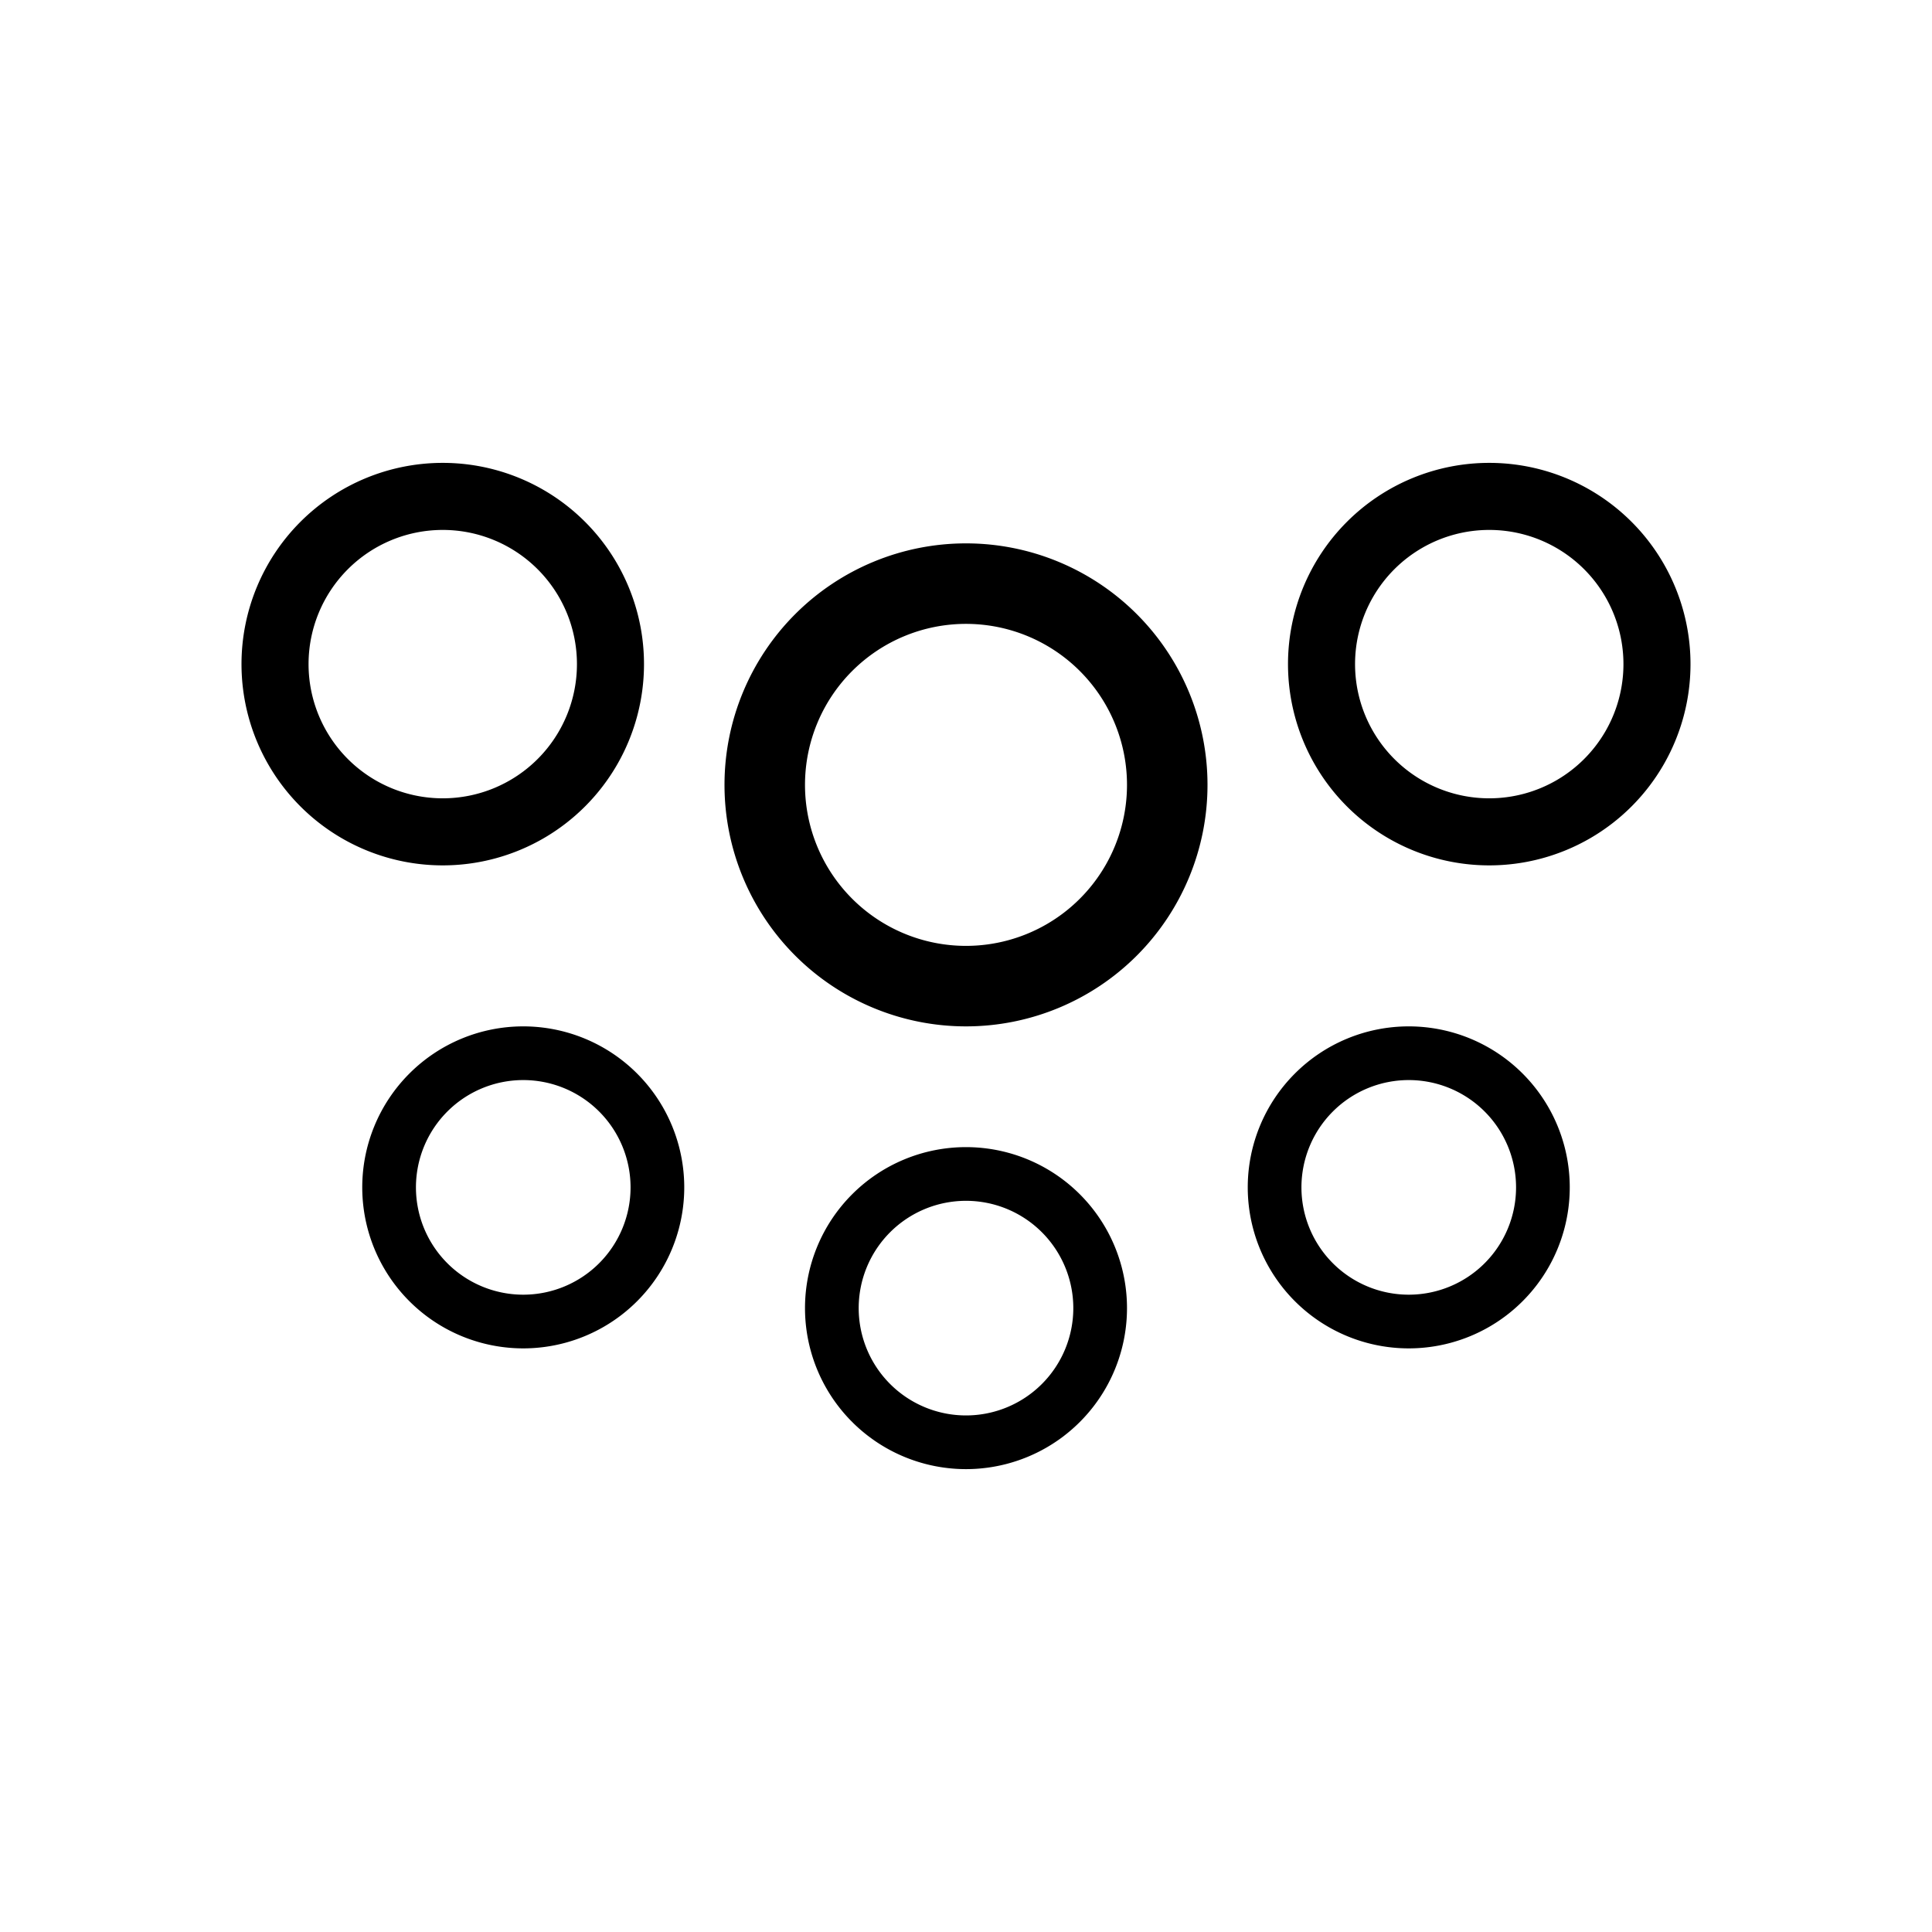 <?xml version="1.0" encoding="UTF-8" standalone="no"?>
<!-- Created with Inkscape (http://www.inkscape.org/) -->

<svg
   xmlns:dc="http://purl.org/dc/elements/1.1/"
   xmlns:cc="http://creativecommons.org/ns#"
   xmlns:rdf="http://www.w3.org/1999/02/22-rdf-syntax-ns#"
   xmlns:svg="http://www.w3.org/2000/svg"
   xmlns="http://www.w3.org/2000/svg"
   xmlns:sodipodi="http://sodipodi.sourceforge.net/DTD/sodipodi-0.dtd"
   xmlns:inkscape="http://www.inkscape.org/namespaces/inkscape"
   width="24"
   height="24"
   viewBox="0 0 24 24"
   id="svg2"
   version="1.1"
   inkscape:version="0.91 r13725"
   sodipodi:docname="icon-dots.svg">
  <defs
     id="defs4" />
  <sodipodi:namedview
     id="base"
     pagecolor="#ffffff"
     bordercolor="#666666"
     borderopacity="1.0"
     inkscape:pageopacity="0.0"
     inkscape:pageshadow="2"
     inkscape:zoom="11.181126"
     inkscape:cx="-8.591676"
     inkscape:cy="17.309385"
     inkscape:document-units="px"
     inkscape:current-layer="svg2"
     showgrid="false"
     units="px"
     inkscape:window-width="1680"
     inkscape:window-height="988"
     inkscape:window-x="-8"
     inkscape:window-y="-8"
     inkscape:window-maximized="1" />
  <path
     id="path3394"
     style="color:#000000;clip-rule:nonzero;display:inline;overflow:visible;visibility:visible;opacity:1;isolation:auto;mix-blend-mode:normal;color-interpolation:sRGB;color-interpolation-filters:linearRGB;solid-color:#000000;solid-opacity:1;fill:#000000;fill-opacity:1;fill-rule:nonzero;stroke:none;stroke-width:1;stroke-linecap:square;stroke-linejoin:miter;stroke-miterlimit:4;stroke-dasharray:none;stroke-dashoffset:0;stroke-opacity:1;color-rendering:auto;image-rendering:auto;shape-rendering:auto;text-rendering:auto;enable-background:accumulate"
     d="m 17.5,12.75 a 2,2 0 0 0 -2,2 2,2 0 0 0 2,2 2,2 0 0 0 2,-2 2,2 0 0 0 -2,-2 z m 0,0.667 A 1.333,1.333 0 0 1 18.833,14.75 1.333,1.333 0 0 1 17.5,16.083 1.333,1.333 0 0 1 16.167,14.75 1.333,1.333 0 0 1 17.5,13.417 Z M 12,14.25 a 2,2 0 0 0 -2,2 2,2 0 0 0 2,2 2,2 0 0 0 2,-2 2,2 0 0 0 -2,-2 z m 0,0.667 A 1.333,1.333 0 0 1 13.333,16.25 1.333,1.333 0 0 1 12,17.583 1.333,1.333 0 0 1 10.667,16.25 1.333,1.333 0 0 1 12,14.917 Z M 6.5,12.75 a 2,2 0 0 0 -2,2 2,2 0 0 0 2,2 2,2 0 0 0 2,-2 2,2 0 0 0 -2,-2 z m 0,0.667 A 1.333,1.333 0 0 1 7.833,14.75 1.333,1.333 0 0 1 6.5,16.083 1.333,1.333 0 0 1 5.167,14.75 1.333,1.333 0 0 1 6.5,13.417 Z M 18.5,5.75 A 2.5,2.5 0 0 0 16,8.25 2.5,2.5 0 0 0 18.5,10.75 2.5,2.5 0 0 0 21,8.25 2.5,2.5 0 0 0 18.5,5.75 Z m 0,0.833 A 1.667,1.667 0 0 1 20.167,8.25 1.667,1.667 0 0 1 18.5,9.917 1.667,1.667 0 0 1 16.833,8.25 1.667,1.667 0 0 1 18.5,6.583 Z M 12,6.75 A 3,3 0 0 0 9,9.75 3,3 0 0 0 12,12.75 3,3 0 0 0 15,9.75 3,3 0 0 0 12,6.75 Z m 0,1 a 2,2 0 0 1 2,2 A 2,2 0 0 1 12,11.75 2,2 0 0 1 10,9.75 2,2 0 0 1 12,7.75 Z m -6.5,-2 a 2.5,2.5 0 0 0 -2.5,2.5 2.5,2.5 0 0 0 2.5,2.5 2.5,2.5 0 0 0 2.5,-2.5 2.5,2.5 0 0 0 -2.5,-2.5 z m 0,0.833 A 1.667,1.667 0 0 1 7.167,8.25 1.667,1.667 0 0 1 5.5,9.917 1.667,1.667 0 0 1 3.833,8.25 1.667,1.667 0 0 1 5.5,6.583 Z"
     inkscape:connector-curvature="0" />
</svg>
